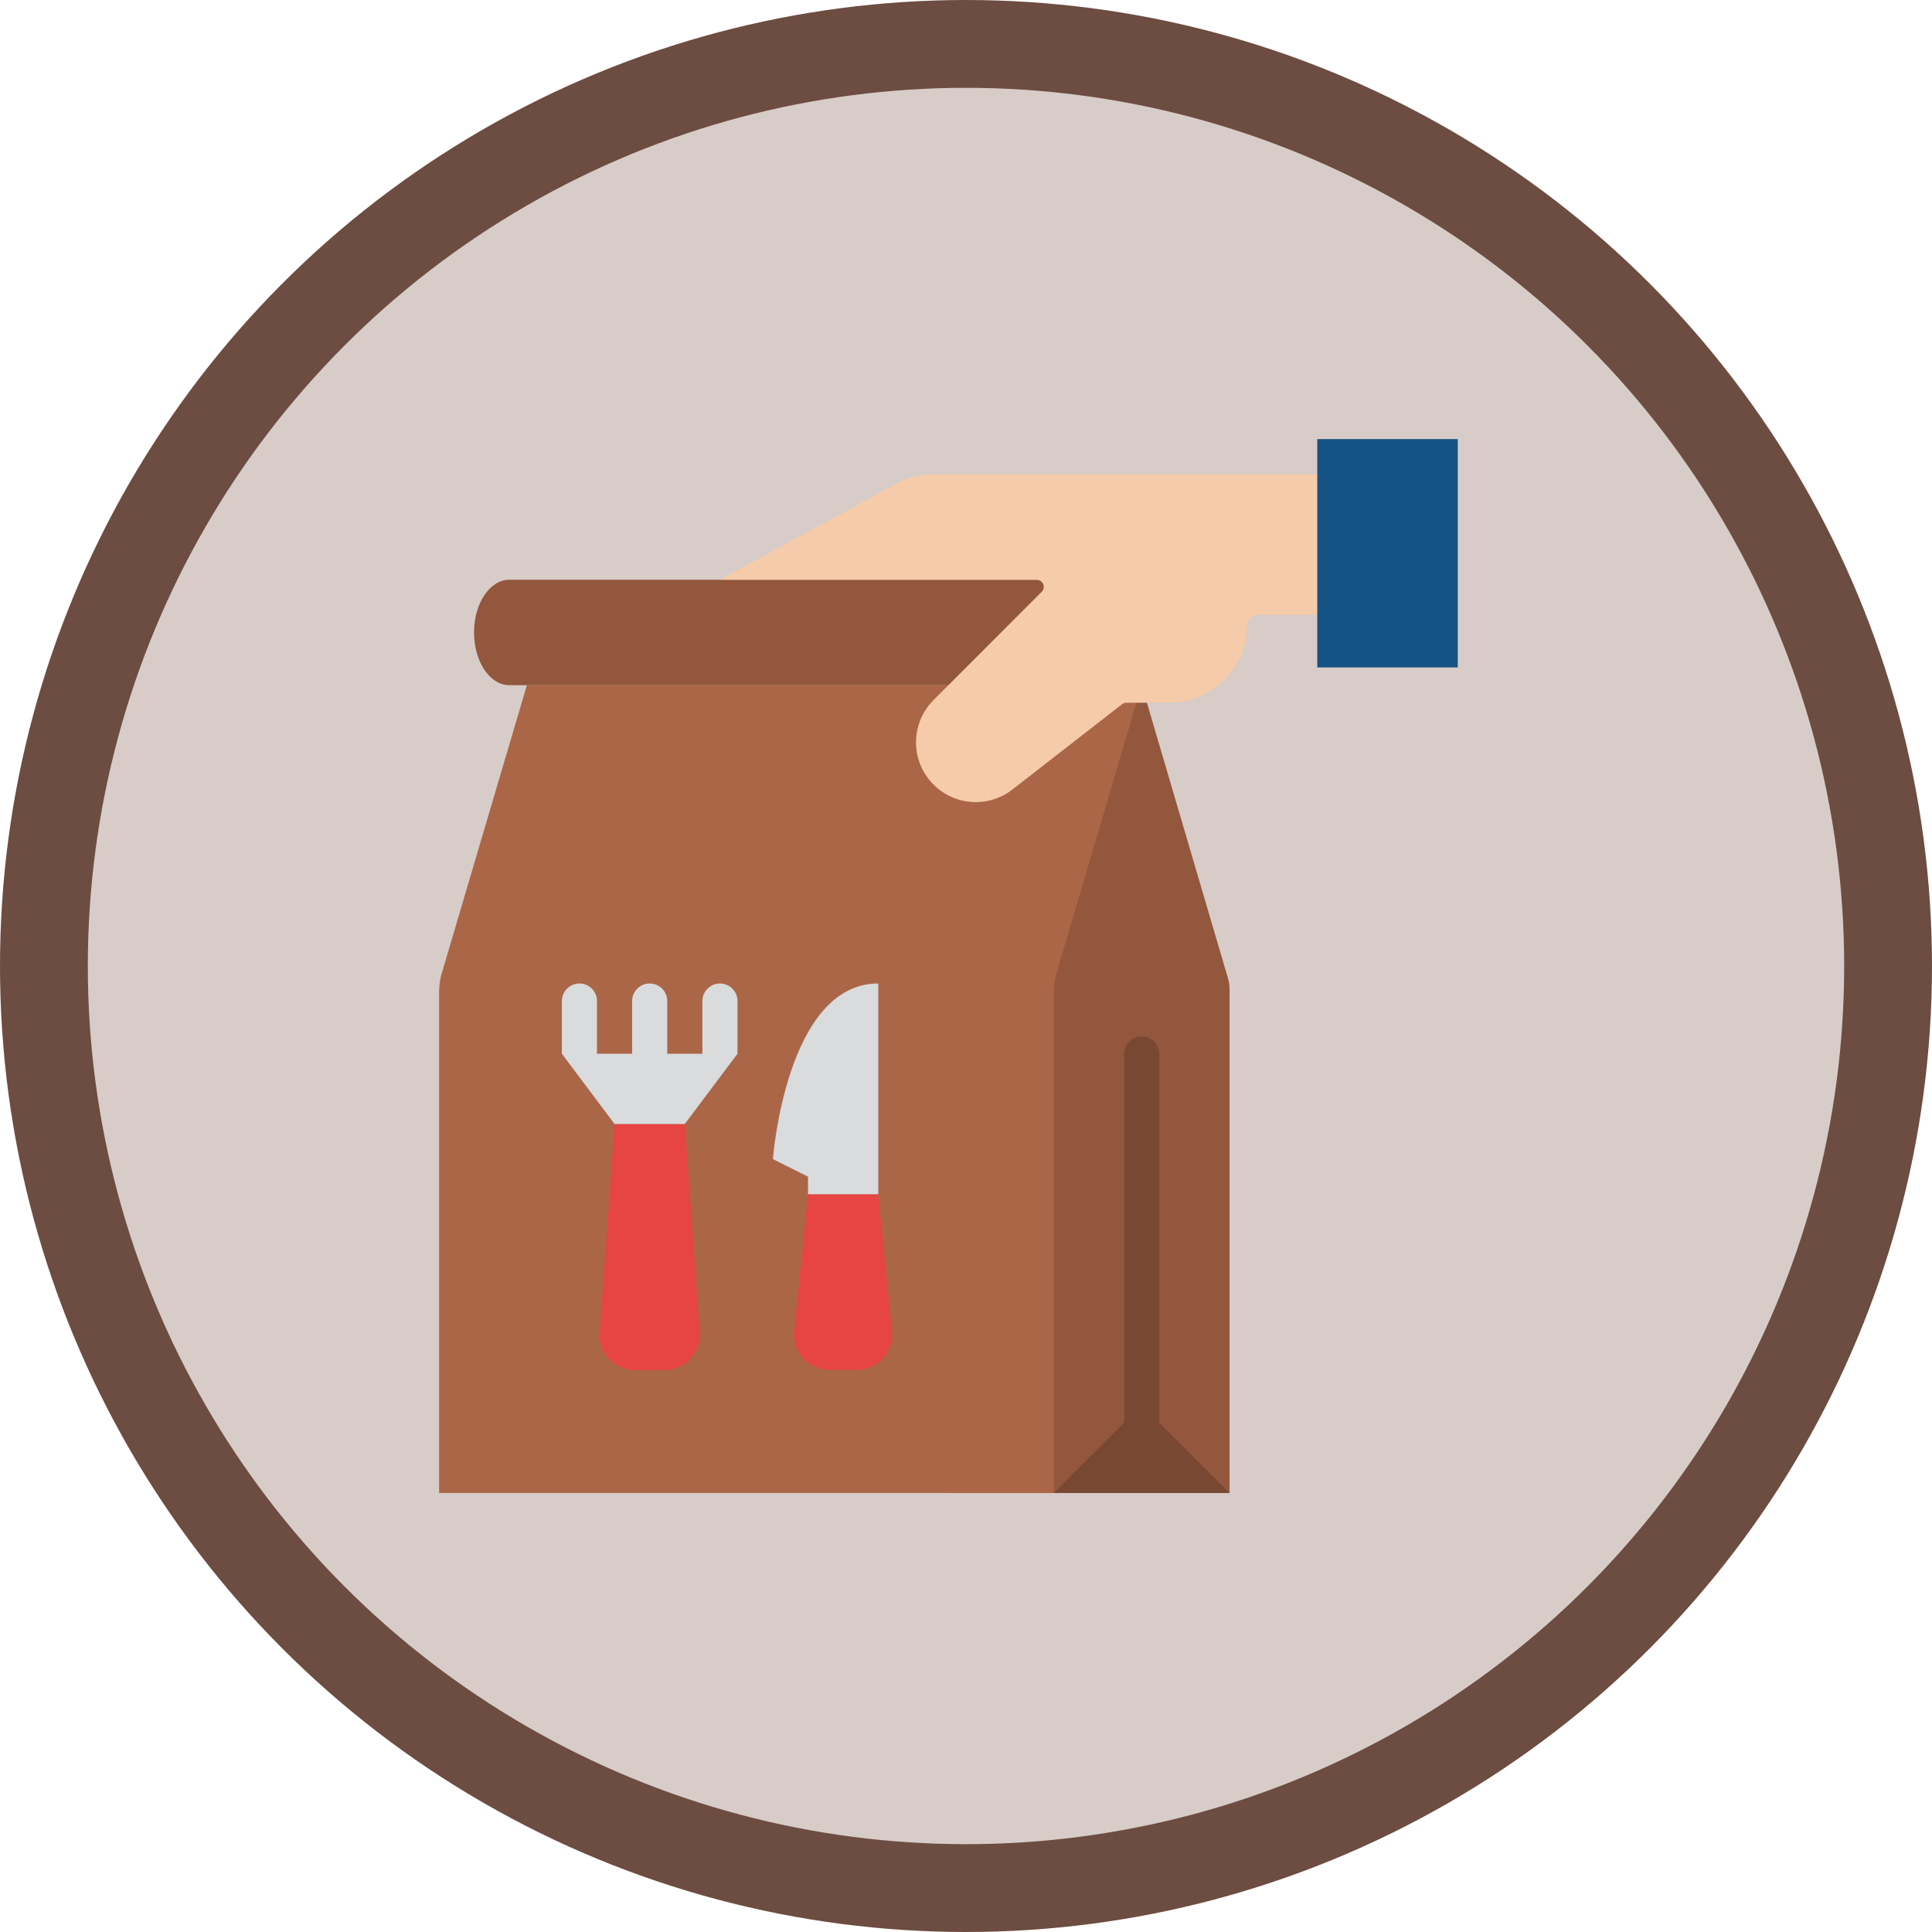 <svg width="22" height="22" viewBox="0 0 22 22" fill="none" xmlns="http://www.w3.org/2000/svg">
<circle cx="11" cy="11" r="10.5" fill="#D7CCC8" stroke="#6D4C41"/>
<path d="M13.001 7.801L13.985 11.146C13.995 11.182 14.001 11.22 14.001 11.258V17.001H10.801V7.801H13.001Z" fill="#93573D"/>
<path d="M13.001 16.401C12.948 16.401 12.897 16.38 12.859 16.342C12.822 16.305 12.801 16.254 12.801 16.201V12.001C12.801 11.948 12.822 11.897 12.859 11.859C12.897 11.822 12.948 11.801 13.001 11.801C13.054 11.801 13.105 11.822 13.142 11.859C13.18 11.897 13.201 11.948 13.201 12.001V16.201C13.201 16.254 13.18 16.305 13.142 16.342C13.105 16.38 13.054 16.401 13.001 16.401Z" fill="#794832"/>
<path d="M12 17.001H5V11.299C5 11.234 5.008 11.169 5.024 11.105L6 7.801H13L12.024 11.105C12.008 11.169 12 11.234 12 11.299V17.001Z" fill="#AB6647"/>
<path d="M7.569 15.601H7.228C7.173 15.601 7.119 15.589 7.069 15.568C7.018 15.546 6.973 15.514 6.935 15.473C6.898 15.433 6.869 15.386 6.851 15.334C6.833 15.282 6.825 15.227 6.829 15.172L6.999 12.801H7.799L7.968 15.172C7.972 15.227 7.964 15.282 7.946 15.334C7.928 15.386 7.899 15.433 7.862 15.473C7.824 15.514 7.779 15.546 7.729 15.568C7.678 15.589 7.624 15.601 7.569 15.601Z" fill="#E74444"/>
<path d="M9.759 15.598H9.443C9.387 15.598 9.332 15.586 9.281 15.563C9.23 15.541 9.184 15.508 9.146 15.466C9.109 15.425 9.08 15.376 9.063 15.323C9.046 15.27 9.039 15.213 9.045 15.158L9.201 13.598H10.001L10.157 15.158C10.163 15.213 10.156 15.27 10.139 15.323C10.121 15.376 10.093 15.425 10.056 15.466C10.018 15.508 9.972 15.541 9.921 15.563C9.87 15.586 9.815 15.598 9.759 15.598Z" fill="#E74444"/>
<path d="M5.798 6.602C5.578 6.602 5.398 6.87 5.398 7.202C5.398 7.533 5.578 7.802 5.798 7.802H12.998V6.602H5.798Z" fill="#93573D"/>
<path d="M14.199 7.122C14.199 7.237 14.176 7.352 14.132 7.459C14.088 7.566 14.023 7.663 13.941 7.744C13.86 7.826 13.762 7.891 13.655 7.935C13.549 7.98 13.434 8.002 13.319 8.002H12.827C12.809 8.002 12.791 8.008 12.777 8.019L11.529 8.99C11.388 9.1 11.209 9.15 11.031 9.129C10.854 9.108 10.692 9.018 10.58 8.878C10.475 8.747 10.422 8.582 10.432 8.415C10.441 8.248 10.512 8.09 10.63 7.972L11.861 6.74C11.873 6.729 11.88 6.714 11.884 6.699C11.887 6.683 11.885 6.667 11.879 6.652C11.873 6.637 11.863 6.625 11.849 6.616C11.836 6.607 11.82 6.602 11.805 6.602H8.199L10.202 5.51C10.331 5.439 10.476 5.402 10.624 5.402H15.719C15.74 5.402 15.76 5.411 15.775 5.426C15.791 5.441 15.799 5.462 15.799 5.483V6.922C15.799 6.943 15.791 6.964 15.775 6.979C15.76 6.994 15.74 7.002 15.719 7.002H14.319C14.303 7.002 14.287 7.005 14.273 7.011C14.258 7.017 14.245 7.026 14.234 7.037C14.223 7.048 14.214 7.061 14.208 7.076C14.202 7.09 14.199 7.106 14.199 7.122Z" fill="#F5CBAA"/>
<path d="M15 5H16.6V7.6H15V5Z" fill="#155384"/>
<path d="M12 17L13 16L14 17H12Z" fill="#794832"/>
<path d="M8.198 11.199C8.145 11.199 8.095 11.22 8.057 11.258C8.019 11.295 7.998 11.346 7.998 11.399V11.999H7.598V11.399C7.598 11.346 7.577 11.295 7.54 11.258C7.502 11.22 7.451 11.199 7.398 11.199C7.345 11.199 7.295 11.22 7.257 11.258C7.22 11.295 7.198 11.346 7.198 11.399V11.999H6.798V11.399C6.798 11.346 6.777 11.295 6.74 11.258C6.702 11.22 6.651 11.199 6.598 11.199C6.545 11.199 6.495 11.22 6.457 11.258C6.42 11.295 6.398 11.346 6.398 11.399V11.999L6.998 12.799H7.798L8.398 11.999V11.399C8.398 11.346 8.377 11.295 8.34 11.258C8.302 11.22 8.251 11.199 8.198 11.199Z" fill="#D9DBDD"/>
<path d="M9.201 13.599V13.399L8.801 13.199C8.801 13.199 8.951 11.199 10.001 11.199V13.599H9.201Z" fill="#D9DBDD"/>
</svg>
